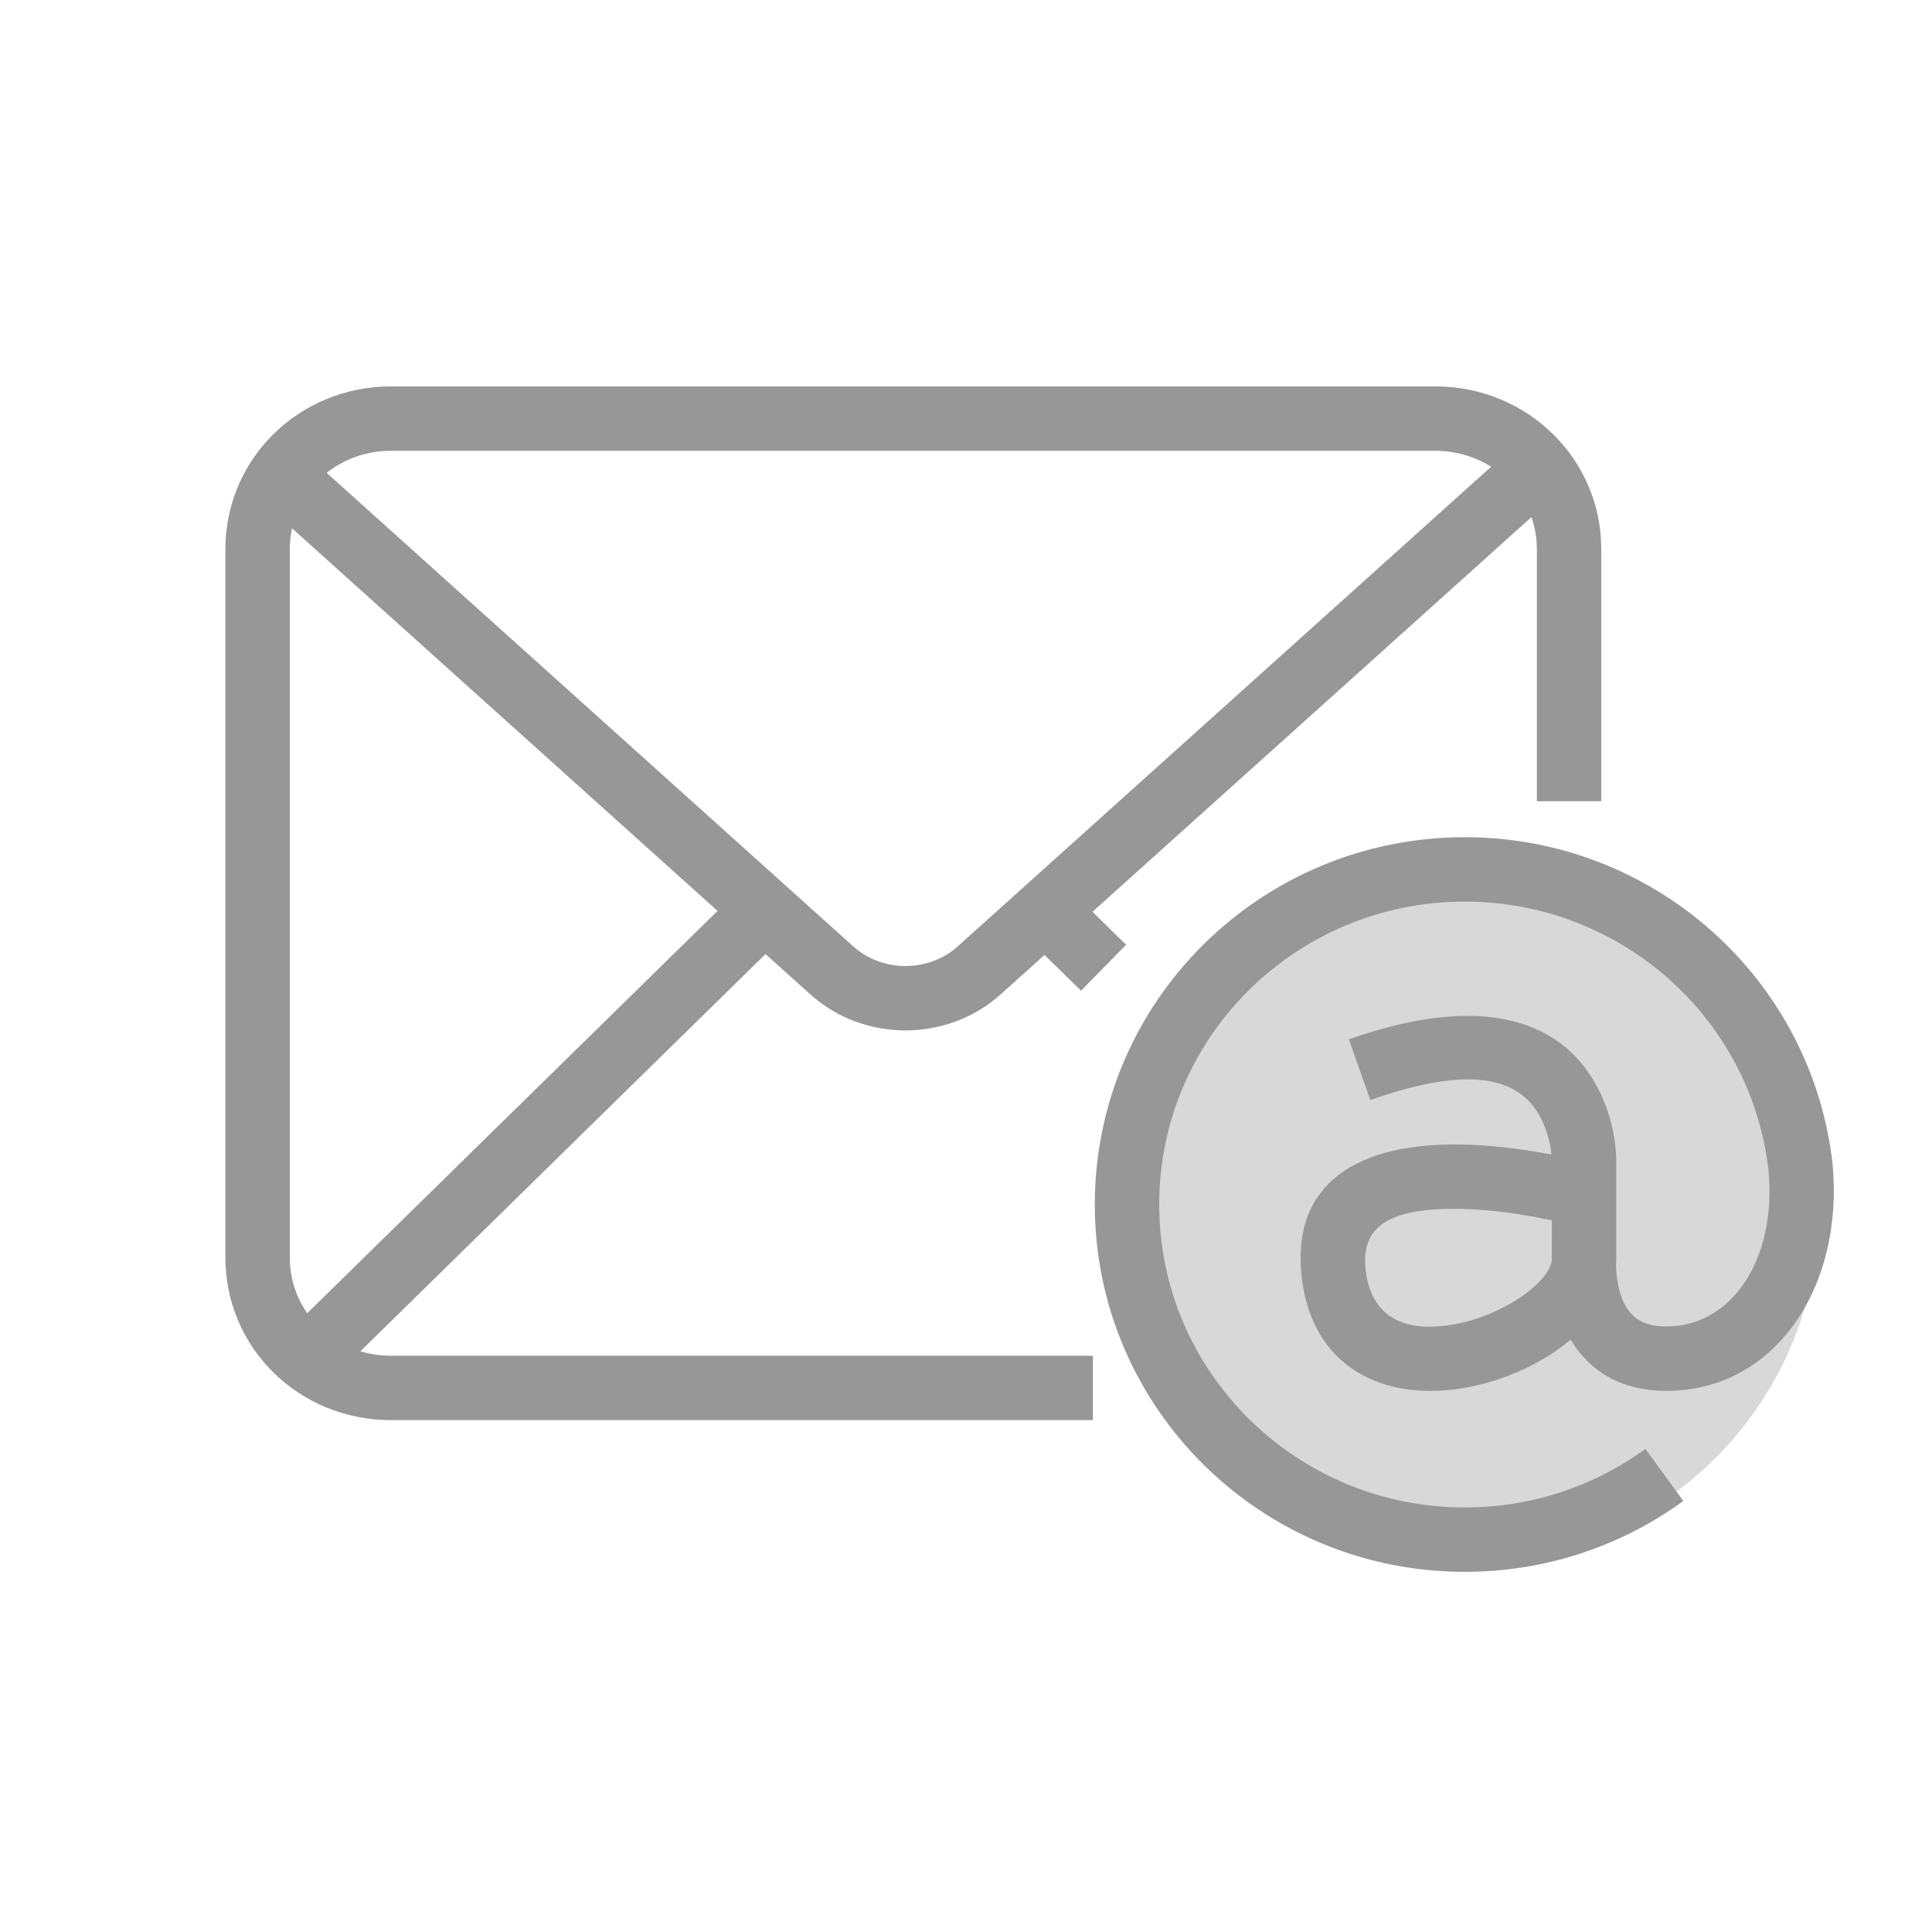 <svg width="60" height="60" viewBox="0 0 60 60" fill="none" xmlns="http://www.w3.org/2000/svg">
<rect x="0" y="0" width="60" height="60" fill="#333333" stroke="none"/>
<g clip-path="url(#clip0)">
<rect width="60" height="60" fill="white"/>
<circle cx="45.5" cy="37.5" r="11" fill="#D8D8D8"/>
<path fill-rule="evenodd" clip-rule="evenodd" d="M49.729 17.057V24.883H47.729V17.056C47.729 16.707 47.67 16.371 47.56 16.059L33.928 28.317L34.972 29.34L33.572 30.768L32.438 29.657L31.073 30.884C29.418 32.372 26.824 32.372 25.169 30.884L23.774 29.629L11.192 41.965C11.492 42.056 11.813 42.104 12.148 42.104H33.941V44.104H12.148C9.281 44.104 7 41.861 7 39.053V17.057C7 14.247 9.281 12 12.148 12H44.568C47.436 12 49.729 14.249 49.729 17.057ZM9.542 40.782C9.199 40.292 9 39.697 9 39.053V17.057C9 16.834 9.024 16.616 9.069 16.407L22.284 28.289L9.542 40.782ZM10.145 14.685L26.506 29.397C27.401 30.201 28.841 30.201 29.736 29.397L46.308 14.495C45.812 14.182 45.216 14 44.568 14H12.148C11.38 14 10.685 14.256 10.145 14.685ZM50.194 39.133C50.194 39.159 50.192 39.187 50.19 39.228L50.188 39.241L50.188 39.249C50.187 39.313 50.188 39.395 50.195 39.486C50.213 39.754 50.264 40.026 50.354 40.269C50.579 40.883 50.969 41.194 51.752 41.194C53.794 41.194 55.185 39.089 54.921 36.338C54.38 31.61 50.332 28 45.491 28C40.248 28 36 32.214 36 37.407C36 42.601 40.248 46.815 45.491 46.815C47.539 46.815 49.486 46.172 51.1 44.997L52.277 46.614C50.323 48.036 47.965 48.815 45.491 48.815C39.147 48.815 34 43.709 34 37.407C34 31.105 39.147 26 45.491 26C51.349 26 56.252 30.373 56.91 36.128C57.278 39.955 55.137 43.194 51.752 43.194C50.357 43.194 49.362 42.587 48.78 41.603C47.932 42.318 46.789 42.854 45.588 43.082C42.922 43.588 40.725 42.413 40.422 39.64C40.105 36.74 42.167 35.508 45.305 35.542C46.208 35.553 47.162 35.664 48.115 35.843L48.181 35.855C48.149 35.539 48.065 35.174 47.904 34.828C47.282 33.491 45.775 33.026 42.557 34.164L41.89 32.278C46.01 30.821 48.622 31.627 49.718 33.986C50.097 34.802 50.212 35.616 50.194 36.266V39.133H50.194ZM48.194 39.079C48.191 39.119 48.191 39.131 48.19 39.166C48.081 39.826 46.738 40.828 45.215 41.117C43.585 41.427 42.57 40.883 42.41 39.422C42.262 38.065 43.175 37.519 45.282 37.542C46.056 37.551 46.898 37.649 47.746 37.809C47.901 37.838 48.051 37.868 48.195 37.899L48.194 39.079Z" fill="#979797"/>
</g>
<defs>
<clipPath id="clip0">
<rect width="60" height="60" fill="white"/>
</clipPath>
</defs>
</svg>
